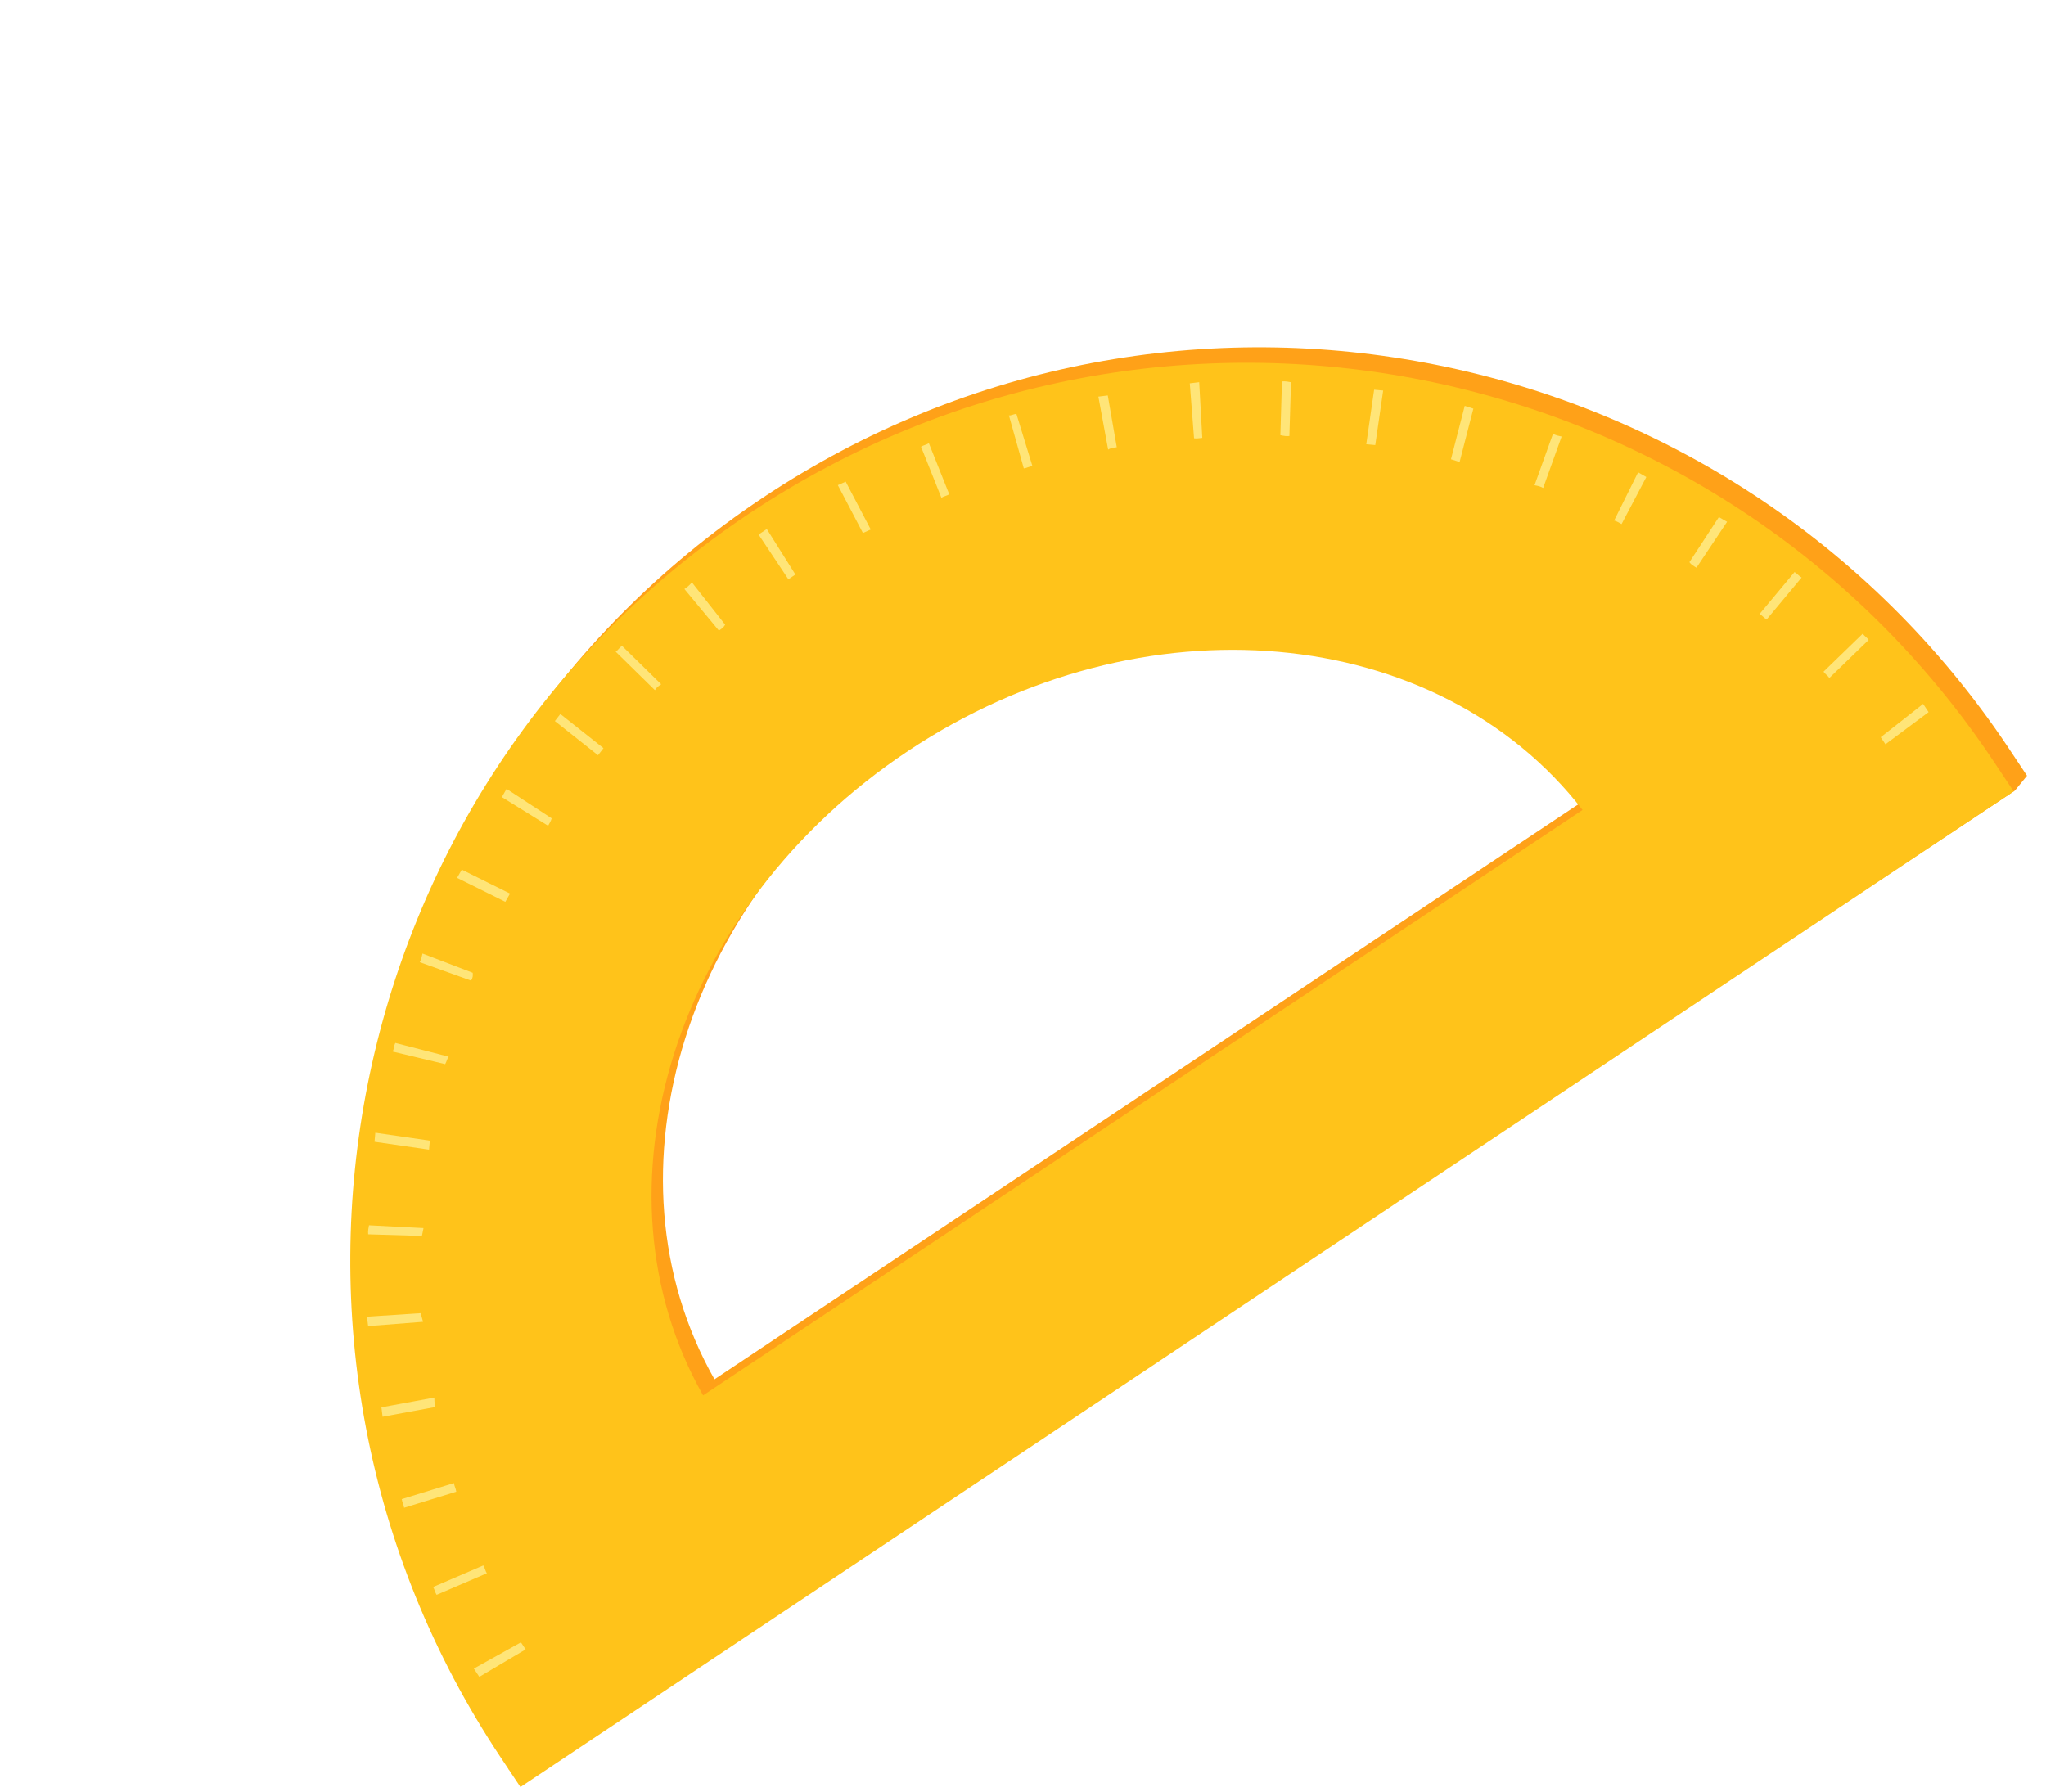 <svg width="113" height="99" viewBox="0 0 113 99" fill="none" xmlns="http://www.w3.org/2000/svg">
<g clip-path="url(#clip0_48:7467)">
<path d="M42.135 27.488C19.312 42.683 13.183 73.508 28.334 96.266L28.095 97.74L29.481 97.849L111.28 43.673L111.952 42.85L110.87 41.224C95.653 18.51 64.893 12.337 42.135 27.488ZM39.461 76.19C33.012 64.812 37.831 49.216 50.771 40.601C63.711 31.987 80.023 33.514 88.033 43.853L39.461 76.19Z" fill="#FFA118"/>
<path d="M41.397 28.354C18.639 43.505 12.51 74.331 27.661 97.089L28.744 98.715L111.214 43.716L110.132 42.09C94.981 19.332 64.155 13.203 41.397 28.354ZM38.832 77.078C32.383 65.699 37.202 50.103 50.142 41.489C63.081 32.874 79.394 34.401 87.404 44.741L38.832 77.078Z" fill="#FFC31A"/>
<path d="M104.132 41.112C104.046 40.982 103.959 40.852 103.872 40.722L106.213 38.882C106.3 39.012 106.387 39.142 106.516 39.337L104.132 41.112ZM29.031 91.111L26.473 92.626C26.387 92.496 26.3 92.365 26.17 92.17L28.771 90.72C28.858 90.85 28.944 90.981 29.031 91.111ZM101.036 37.449C100.95 37.319 100.798 37.232 100.712 37.102L102.879 35.002C102.966 35.132 103.118 35.218 103.204 35.348L101.036 37.449ZM26.889 86.906L24.115 88.096C24.028 87.966 24.006 87.793 23.92 87.663L26.694 86.473C26.78 86.603 26.802 86.776 26.889 86.906ZM97.572 34.218C97.42 34.131 97.334 34.001 97.182 33.915L99.112 31.598C99.263 31.684 99.35 31.814 99.502 31.901L97.572 34.218ZM25.201 82.399L22.32 83.285C22.298 83.112 22.211 82.982 22.19 82.808L25.072 81.922C25.093 82.095 25.18 82.225 25.201 82.399ZM93.696 31.356C93.544 31.269 93.393 31.182 93.306 31.052L94.933 28.562C95.084 28.649 95.236 28.735 95.387 28.822L93.696 31.356ZM24.056 77.718L21.131 78.258C21.11 78.085 21.088 77.911 21.066 77.738L23.991 77.198C23.991 77.48 24.013 77.653 24.056 77.718ZM89.559 28.948C89.408 28.862 89.256 28.775 89.148 28.753L90.471 26.089C90.623 26.176 90.774 26.263 90.926 26.349L89.559 28.948ZM23.366 73.017L20.333 73.253L20.268 72.733L23.236 72.54L23.366 73.017ZM85.228 26.953C85.076 26.866 84.968 26.844 84.751 26.801L85.771 23.963C85.923 24.05 86.139 24.093 86.248 24.115L85.228 26.953ZM23.304 68.272L20.336 68.183C20.314 68.01 20.358 67.793 20.38 67.685L23.391 67.839L23.304 68.272ZM80.614 25.52L80.137 25.368L80.897 22.422L81.374 22.574L80.614 25.52ZM23.697 63.506L20.686 63.071L20.729 62.572L23.741 63.008L23.697 63.506ZM75.956 24.585L75.458 24.541L75.893 21.53L76.392 21.574L75.956 24.585ZM24.588 58.783L21.686 58.088C21.772 57.937 21.751 57.763 21.837 57.612L24.784 58.372C24.718 58.415 24.675 58.632 24.588 58.783ZM71.212 24.084C71.039 24.105 70.93 24.084 70.714 24.04L70.802 21.072C70.976 21.05 71.192 21.094 71.301 21.116L71.212 24.084ZM26.021 54.17L23.184 53.15C23.27 52.998 23.314 52.781 23.335 52.673L26.108 53.736C26.13 53.91 26.108 54.018 26.021 54.17ZM66.402 24.189C66.229 24.211 66.056 24.232 65.947 24.21L65.711 21.177C65.884 21.156 66.058 21.134 66.231 21.113L66.402 24.189ZM27.909 49.816L25.245 48.493C25.331 48.341 25.418 48.19 25.505 48.038L28.169 49.361C28.082 49.513 27.995 49.664 27.909 49.816ZM61.679 24.706C61.506 24.728 61.332 24.749 61.202 24.836L60.663 21.911C60.836 21.889 61.009 21.867 61.182 21.846L61.679 24.706ZM30.273 45.615L27.717 44.031C27.804 43.88 27.891 43.728 27.978 43.577L30.468 45.203C30.446 45.311 30.36 45.463 30.273 45.615ZM57.02 25.743C56.847 25.765 56.717 25.851 56.544 25.873L55.722 22.947C55.831 22.969 55.961 22.883 56.134 22.861L57.02 25.743ZM33.027 41.717L30.645 39.83L30.948 39.44L33.33 41.327L33.027 41.717ZM52.426 27.3C52.296 27.387 52.123 27.408 51.993 27.495L50.868 24.677C50.998 24.591 51.171 24.569 51.301 24.483L52.426 27.3ZM36.17 38.122L34.005 35.998C34.135 35.911 34.222 35.759 34.352 35.673L36.517 37.797C36.387 37.884 36.257 37.971 36.17 38.122ZM48.092 29.247L47.659 29.442L46.274 26.798L46.707 26.603L48.092 29.247ZM39.704 34.831L37.799 32.534C37.929 32.447 38.059 32.361 38.211 32.166L40.051 34.507C39.964 34.658 39.834 34.745 39.704 34.831ZM43.931 31.736L43.736 31.866L43.541 31.996L41.896 29.525L42.091 29.395L42.351 29.222L43.931 31.736Z" fill="#FFE578"/>
</g>
<defs>
<clipPath id="clip0_48:7467">
<rect width="100.221" height="51.868" fill="white" transform="translate(0 55.54) rotate(-33.654)"/>
</clipPath>
</defs>
</svg>
